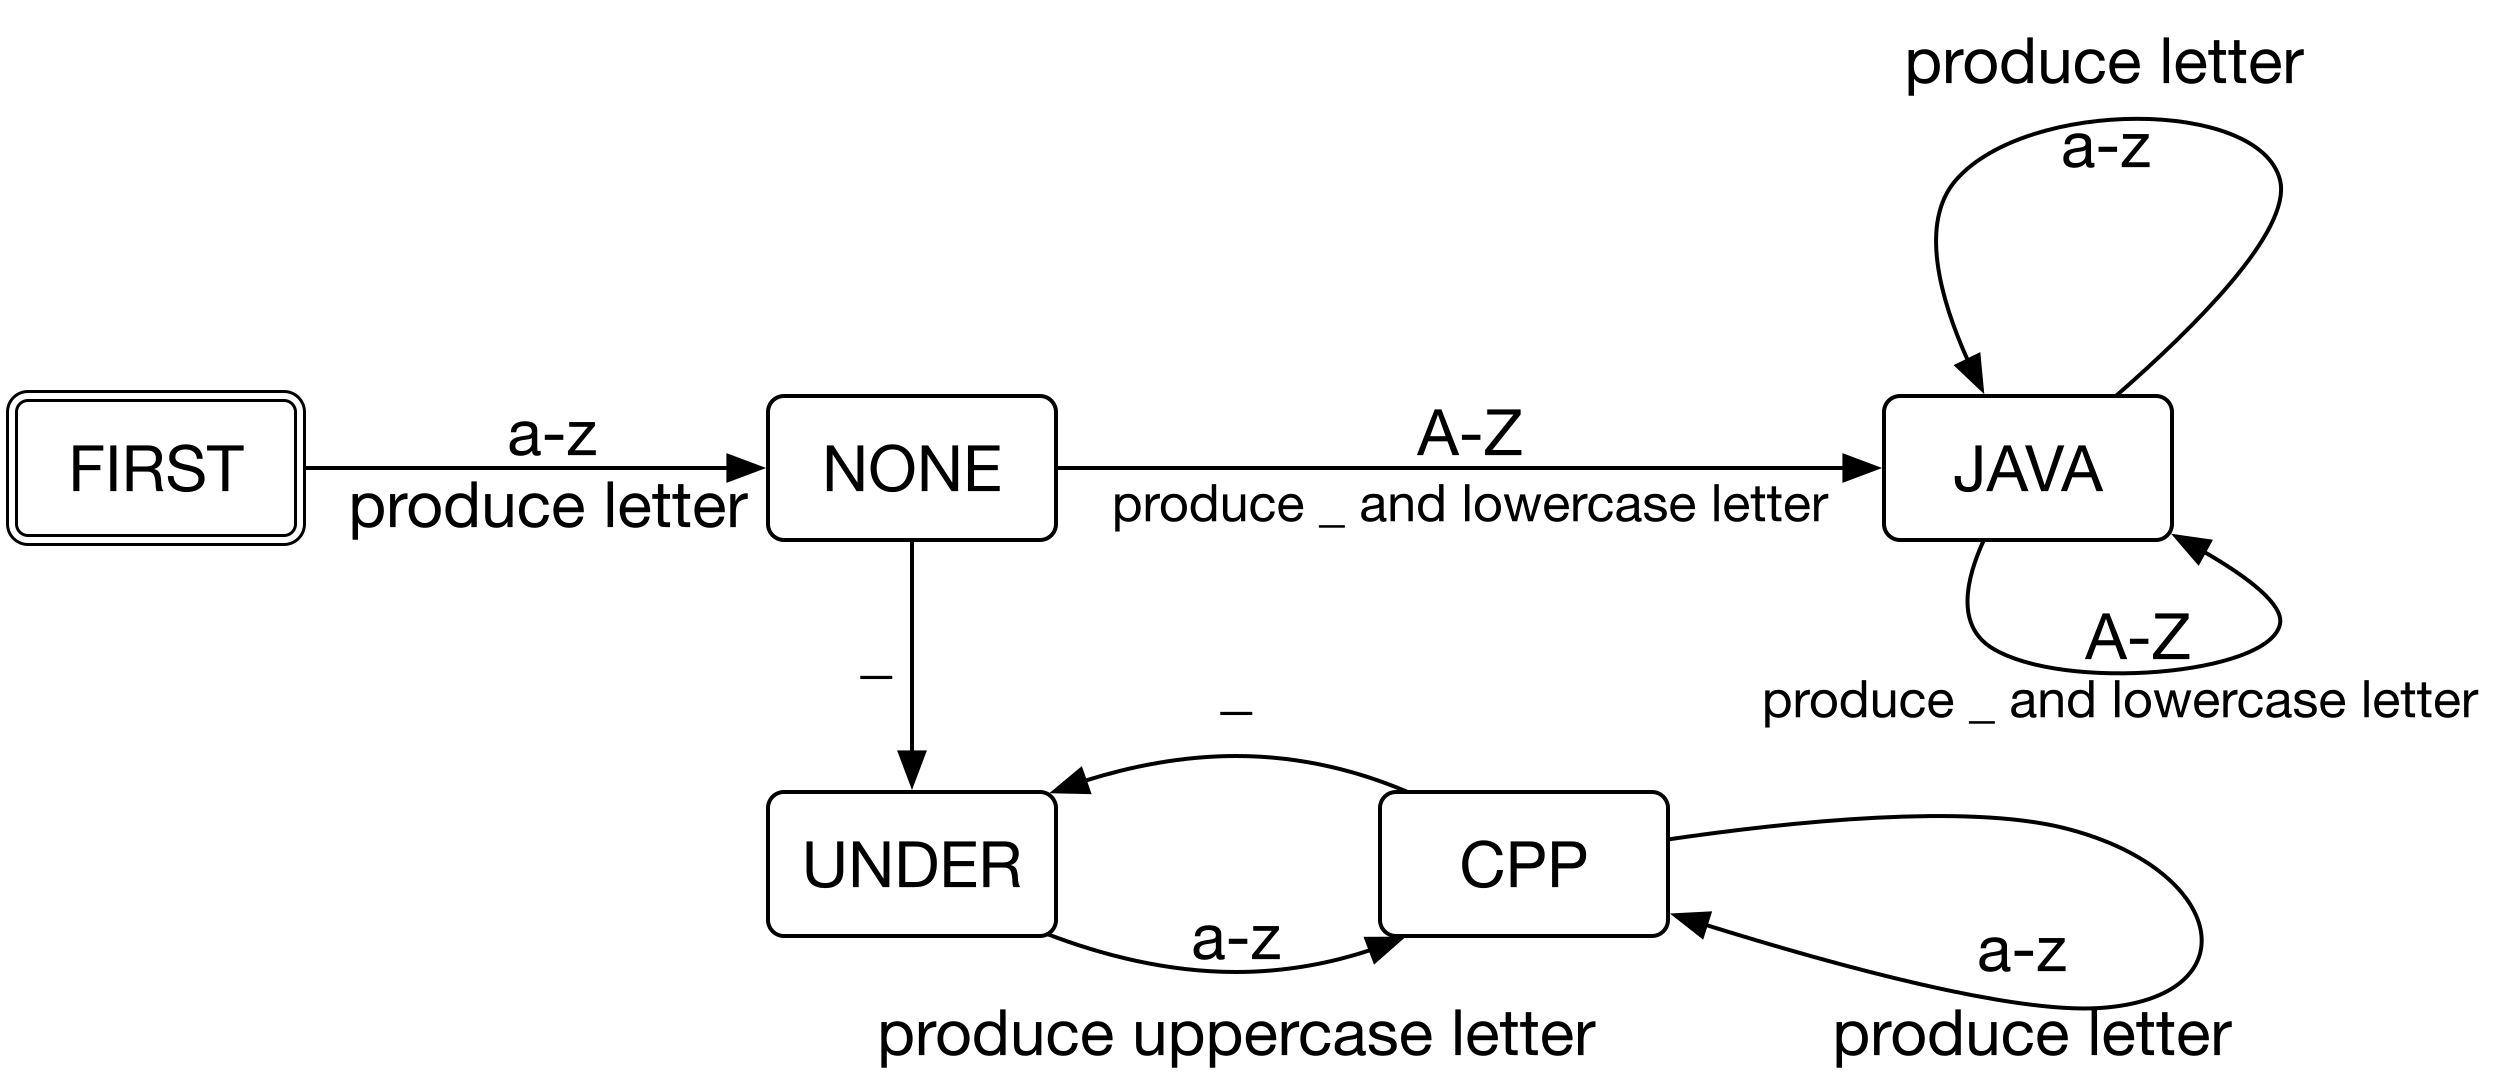 <?xml version="1.0" encoding="UTF-8"?>
<svg xmlns="http://www.w3.org/2000/svg" xmlns:xlink="http://www.w3.org/1999/xlink" width="625pt" height="273pt" viewBox="0 0 625 273" version="1.1">
<defs>
<g>
<symbol overflow="visible" id="glyph0-0">
<path style="stroke:none;" d="M 6.547 -10.656 L 1.625 -10.656 L 1.625 -0.75 L 6.547 -0.75 Z M 7.359 -11.391 L 7.359 -0.016 L 0.812 -0.016 L 0.812 -11.391 Z M 7.359 -11.391 "/>
</symbol>
<symbol overflow="visible" id="glyph0-1">
<path style="stroke:none;" d="M 1.25 -11.422 L 1.25 0 L 2.766 0 L 2.766 -5.234 L 8.016 -5.234 L 8.016 -6.516 L 2.766 -6.516 L 2.766 -10.141 L 8.75 -10.141 L 8.75 -11.422 Z M 1.25 -11.422 "/>
</symbol>
<symbol overflow="visible" id="glyph0-2">
<path style="stroke:none;" d="M 1.312 -11.422 L 1.312 0 L 2.828 0 L 2.828 -11.422 Z M 1.312 -11.422 "/>
</symbol>
<symbol overflow="visible" id="glyph0-3">
<path style="stroke:none;" d="M 1.25 -11.422 L 1.25 0 L 2.766 0 L 2.766 -4.875 L 6.484 -4.875 C 6.859 -4.875 7.156 -4.816 7.375 -4.703 C 7.602 -4.598 7.785 -4.453 7.922 -4.266 C 8.055 -4.078 8.156 -3.859 8.219 -3.609 C 8.281 -3.359 8.336 -3.094 8.391 -2.812 C 8.441 -2.539 8.473 -2.258 8.484 -1.969 C 8.492 -1.676 8.504 -1.406 8.516 -1.156 C 8.523 -0.906 8.547 -0.676 8.578 -0.469 C 8.617 -0.27 8.691 -0.113 8.797 0 L 10.5 0 C 10.332 -0.188 10.207 -0.406 10.125 -0.656 C 10.051 -0.914 9.992 -1.18 9.953 -1.453 C 9.91 -1.734 9.883 -2.016 9.875 -2.297 C 9.863 -2.586 9.848 -2.875 9.828 -3.156 C 9.797 -3.426 9.75 -3.691 9.688 -3.953 C 9.625 -4.211 9.531 -4.441 9.406 -4.641 C 9.289 -4.848 9.129 -5.023 8.922 -5.172 C 8.711 -5.328 8.441 -5.438 8.109 -5.5 L 8.109 -5.531 C 8.805 -5.727 9.312 -6.086 9.625 -6.609 C 9.938 -7.129 10.094 -7.738 10.094 -8.438 C 10.094 -9.363 9.785 -10.094 9.172 -10.625 C 8.555 -11.156 7.707 -11.422 6.625 -11.422 Z M 5.938 -6.156 L 2.766 -6.156 L 2.766 -10.141 L 6.547 -10.141 C 7.254 -10.141 7.77 -9.957 8.094 -9.594 C 8.414 -9.238 8.578 -8.77 8.578 -8.188 C 8.578 -7.77 8.504 -7.43 8.359 -7.172 C 8.211 -6.91 8.02 -6.703 7.781 -6.547 C 7.539 -6.391 7.258 -6.285 6.938 -6.234 C 6.625 -6.18 6.289 -6.156 5.938 -6.156 Z M 5.938 -6.156 "/>
</symbol>
<symbol overflow="visible" id="glyph0-4">
<path style="stroke:none;" d="M 7.859 -8.078 L 9.297 -8.078 C 9.273 -8.711 9.156 -9.254 8.938 -9.703 C 8.719 -10.16 8.414 -10.535 8.031 -10.828 C 7.656 -11.129 7.219 -11.348 6.719 -11.484 C 6.219 -11.629 5.676 -11.703 5.094 -11.703 C 4.562 -11.703 4.047 -11.633 3.547 -11.5 C 3.055 -11.363 2.613 -11.16 2.219 -10.891 C 1.832 -10.617 1.52 -10.27 1.281 -9.844 C 1.051 -9.426 0.938 -8.93 0.938 -8.359 C 0.938 -7.828 1.039 -7.391 1.25 -7.047 C 1.457 -6.703 1.734 -6.422 2.078 -6.203 C 2.43 -5.984 2.828 -5.805 3.266 -5.672 C 3.703 -5.535 4.145 -5.414 4.594 -5.312 C 5.051 -5.219 5.5 -5.117 5.938 -5.016 C 6.375 -4.922 6.766 -4.797 7.109 -4.641 C 7.453 -4.492 7.727 -4.297 7.938 -4.047 C 8.145 -3.805 8.25 -3.488 8.25 -3.094 C 8.25 -2.676 8.164 -2.332 8 -2.062 C 7.832 -1.789 7.609 -1.578 7.328 -1.422 C 7.047 -1.273 6.734 -1.172 6.391 -1.109 C 6.047 -1.047 5.703 -1.016 5.359 -1.016 C 4.93 -1.016 4.516 -1.066 4.109 -1.172 C 3.703 -1.273 3.348 -1.438 3.047 -1.656 C 2.742 -1.883 2.5 -2.172 2.312 -2.516 C 2.125 -2.867 2.031 -3.285 2.031 -3.766 L 0.594 -3.766 C 0.594 -3.066 0.719 -2.461 0.969 -1.953 C 1.219 -1.453 1.555 -1.035 1.984 -0.703 C 2.422 -0.379 2.926 -0.141 3.5 0.016 C 4.07 0.172 4.676 0.25 5.312 0.25 C 5.832 0.25 6.359 0.188 6.891 0.062 C 7.422 -0.051 7.895 -0.242 8.312 -0.516 C 8.738 -0.785 9.086 -1.133 9.359 -1.562 C 9.641 -2 9.781 -2.523 9.781 -3.141 C 9.781 -3.703 9.676 -4.172 9.469 -4.547 C 9.258 -4.922 8.977 -5.227 8.625 -5.469 C 8.281 -5.719 7.891 -5.91 7.453 -6.047 C 7.016 -6.191 6.566 -6.316 6.109 -6.422 C 5.66 -6.535 5.219 -6.633 4.781 -6.719 C 4.344 -6.812 3.953 -6.926 3.609 -7.062 C 3.266 -7.207 2.988 -7.391 2.781 -7.609 C 2.57 -7.828 2.469 -8.113 2.469 -8.469 C 2.469 -8.844 2.535 -9.156 2.672 -9.406 C 2.816 -9.656 3.008 -9.852 3.25 -10 C 3.488 -10.145 3.766 -10.25 4.078 -10.312 C 4.391 -10.383 4.707 -10.422 5.031 -10.422 C 5.812 -10.422 6.457 -10.234 6.969 -9.859 C 7.477 -9.492 7.773 -8.898 7.859 -8.078 Z M 7.859 -8.078 "/>
</symbol>
<symbol overflow="visible" id="glyph0-5">
<path style="stroke:none;" d="M 3.844 -10.141 L 3.844 0 L 5.359 0 L 5.359 -10.141 L 9.172 -10.141 L 9.172 -11.422 L 0.031 -11.422 L 0.031 -10.141 Z M 3.844 -10.141 "/>
</symbol>
<symbol overflow="visible" id="glyph0-6">
<path style="stroke:none;" d="M 1.234 -11.422 L 1.234 0 L 2.672 0 L 2.672 -9.172 L 2.703 -9.172 L 8.672 0 L 10.344 0 L 10.344 -11.422 L 8.891 -11.422 L 8.891 -2.156 L 8.859 -2.156 L 2.844 -11.422 Z M 1.234 -11.422 "/>
</symbol>
<symbol overflow="visible" id="glyph0-7">
<path style="stroke:none;" d="M 2.125 -5.719 C 2.125 -6.289 2.195 -6.852 2.344 -7.406 C 2.5 -7.969 2.734 -8.473 3.047 -8.922 C 3.367 -9.367 3.781 -9.727 4.281 -10 C 4.789 -10.281 5.391 -10.422 6.078 -10.422 C 6.773 -10.422 7.375 -10.281 7.875 -10 C 8.375 -9.727 8.781 -9.367 9.094 -8.922 C 9.414 -8.473 9.648 -7.969 9.797 -7.406 C 9.953 -6.852 10.031 -6.289 10.031 -5.719 C 10.031 -5.133 9.953 -4.562 9.797 -4 C 9.648 -3.445 9.414 -2.945 9.094 -2.5 C 8.781 -2.051 8.375 -1.691 7.875 -1.422 C 7.375 -1.148 6.773 -1.016 6.078 -1.016 C 5.391 -1.016 4.789 -1.148 4.281 -1.422 C 3.781 -1.691 3.367 -2.051 3.047 -2.5 C 2.734 -2.945 2.5 -3.445 2.344 -4 C 2.195 -4.562 2.125 -5.133 2.125 -5.719 Z M 0.609 -5.719 C 0.609 -4.938 0.723 -4.188 0.953 -3.469 C 1.18 -2.75 1.523 -2.109 1.984 -1.547 C 2.441 -0.992 3.008 -0.555 3.688 -0.234 C 4.375 0.086 5.172 0.25 6.078 0.25 C 6.984 0.25 7.773 0.086 8.453 -0.234 C 9.141 -0.555 9.711 -0.992 10.172 -1.547 C 10.629 -2.109 10.973 -2.75 11.203 -3.469 C 11.43 -4.188 11.547 -4.938 11.547 -5.719 C 11.547 -6.488 11.43 -7.234 11.203 -7.953 C 10.973 -8.68 10.629 -9.32 10.172 -9.875 C 9.711 -10.426 9.141 -10.867 8.453 -11.203 C 7.773 -11.535 6.984 -11.703 6.078 -11.703 C 5.172 -11.703 4.375 -11.535 3.688 -11.203 C 3.008 -10.867 2.441 -10.426 1.984 -9.875 C 1.523 -9.32 1.18 -8.68 0.953 -7.953 C 0.723 -7.234 0.609 -6.488 0.609 -5.719 Z M 0.609 -5.719 "/>
</symbol>
<symbol overflow="visible" id="glyph0-8">
<path style="stroke:none;" d="M 1.25 -11.422 L 1.25 0 L 9.188 0 L 9.188 -1.281 L 2.766 -1.281 L 2.766 -5.234 L 8.703 -5.234 L 8.703 -6.516 L 2.766 -6.516 L 2.766 -10.141 L 9.141 -10.141 L 9.141 -11.422 Z M 1.25 -11.422 "/>
</symbol>
<symbol overflow="visible" id="glyph0-9">
<path style="stroke:none;" d="M 10.375 -4.125 L 10.375 -11.422 L 8.844 -11.422 L 8.844 -4.125 C 8.844 -3.102 8.586 -2.328 8.078 -1.797 C 7.578 -1.273 6.844 -1.016 5.875 -1.016 C 4.852 -1.016 4.066 -1.273 3.516 -1.797 C 2.973 -2.328 2.703 -3.102 2.703 -4.125 L 2.703 -11.422 L 1.188 -11.422 L 1.188 -4.125 C 1.188 -2.602 1.598 -1.492 2.422 -0.797 C 3.242 -0.098 4.395 0.25 5.875 0.25 C 7.312 0.25 8.422 -0.113 9.203 -0.844 C 9.984 -1.57 10.375 -2.664 10.375 -4.125 Z M 10.375 -4.125 "/>
</symbol>
<symbol overflow="visible" id="glyph0-10">
<path style="stroke:none;" d="M 2.766 -1.281 L 2.766 -10.141 L 5.328 -10.141 C 6.035 -10.141 6.629 -10.039 7.109 -9.844 C 7.586 -9.645 7.977 -9.359 8.281 -8.984 C 8.582 -8.609 8.801 -8.148 8.938 -7.609 C 9.07 -7.066 9.141 -6.457 9.141 -5.781 C 9.141 -5.07 9.066 -4.469 8.922 -3.969 C 8.773 -3.477 8.586 -3.066 8.359 -2.734 C 8.141 -2.398 7.891 -2.133 7.609 -1.938 C 7.328 -1.75 7.039 -1.602 6.75 -1.5 C 6.457 -1.406 6.18 -1.344 5.922 -1.312 C 5.672 -1.289 5.461 -1.281 5.297 -1.281 Z M 1.25 -11.422 L 1.25 0 L 5.172 0 C 6.117 0 6.938 -0.129 7.625 -0.391 C 8.32 -0.66 8.895 -1.047 9.344 -1.547 C 9.789 -2.055 10.117 -2.68 10.328 -3.422 C 10.547 -4.172 10.656 -5.023 10.656 -5.984 C 10.656 -7.816 10.18 -9.18 9.234 -10.078 C 8.285 -10.973 6.93 -11.422 5.172 -11.422 Z M 1.25 -11.422 "/>
</symbol>
<symbol overflow="visible" id="glyph0-11">
<path style="stroke:none;" d="M 9.281 -7.984 L 10.797 -7.984 C 10.711 -8.586 10.531 -9.117 10.25 -9.578 C 9.977 -10.047 9.633 -10.438 9.219 -10.75 C 8.801 -11.062 8.32 -11.297 7.781 -11.453 C 7.25 -11.617 6.688 -11.703 6.094 -11.703 C 5.219 -11.703 4.441 -11.539 3.766 -11.219 C 3.086 -10.906 2.52 -10.477 2.062 -9.938 C 1.613 -9.395 1.27 -8.754 1.031 -8.016 C 0.801 -7.285 0.688 -6.508 0.688 -5.688 C 0.688 -4.852 0.797 -4.07 1.016 -3.344 C 1.234 -2.613 1.562 -1.984 2 -1.453 C 2.438 -0.922 2.984 -0.504 3.641 -0.203 C 4.305 0.098 5.082 0.25 5.969 0.25 C 7.426 0.25 8.578 -0.145 9.422 -0.938 C 10.266 -1.738 10.758 -2.859 10.906 -4.297 L 9.391 -4.297 C 9.359 -3.828 9.258 -3.391 9.094 -2.984 C 8.938 -2.586 8.719 -2.238 8.438 -1.938 C 8.156 -1.645 7.816 -1.414 7.422 -1.25 C 7.035 -1.094 6.594 -1.016 6.094 -1.016 C 5.414 -1.016 4.828 -1.141 4.328 -1.391 C 3.836 -1.648 3.438 -1.992 3.125 -2.422 C 2.812 -2.859 2.578 -3.363 2.422 -3.938 C 2.273 -4.52 2.203 -5.141 2.203 -5.797 C 2.203 -6.391 2.273 -6.961 2.422 -7.516 C 2.578 -8.078 2.812 -8.57 3.125 -9 C 3.438 -9.426 3.836 -9.77 4.328 -10.031 C 4.816 -10.289 5.398 -10.422 6.078 -10.422 C 6.879 -10.422 7.57 -10.219 8.156 -9.812 C 8.738 -9.406 9.113 -8.797 9.281 -7.984 Z M 9.281 -7.984 "/>
</symbol>
<symbol overflow="visible" id="glyph0-12">
<path style="stroke:none;" d="M 2.766 -5.953 L 2.766 -10.141 L 5.75 -10.141 C 6.613 -10.141 7.242 -9.961 7.641 -9.609 C 8.035 -9.254 8.234 -8.734 8.234 -8.047 C 8.234 -7.367 8.035 -6.848 7.641 -6.484 C 7.242 -6.117 6.613 -5.941 5.75 -5.953 Z M 1.25 -11.422 L 1.25 0 L 2.766 0 L 2.766 -4.672 L 6.25 -4.672 C 7.406 -4.66 8.281 -4.953 8.875 -5.547 C 9.469 -6.148 9.766 -6.984 9.766 -8.047 C 9.766 -9.109 9.469 -9.938 8.875 -10.531 C 8.281 -11.125 7.406 -11.422 6.25 -11.422 Z M 1.25 -11.422 "/>
</symbol>
<symbol overflow="visible" id="glyph0-13">
<path style="stroke:none;" d="M 7.062 -2.844 L 7.062 -11.422 L 5.531 -11.422 L 5.531 -3.078 C 5.531 -2.441 5.398 -1.938 5.141 -1.562 C 4.879 -1.195 4.406 -1.016 3.719 -1.016 C 3.344 -1.016 3.035 -1.066 2.797 -1.172 C 2.555 -1.285 2.367 -1.441 2.234 -1.641 C 2.098 -1.848 2.004 -2.086 1.953 -2.359 C 1.898 -2.641 1.875 -2.945 1.875 -3.281 L 1.875 -3.766 L 0.359 -3.766 L 0.359 -3.062 C 0.359 -1.969 0.645 -1.141 1.219 -0.578 C 1.789 -0.023 2.613 0.25 3.688 0.25 C 4.32 0.25 4.852 0.164 5.281 0 C 5.719 -0.176 6.066 -0.41 6.328 -0.703 C 6.586 -1.004 6.773 -1.336 6.891 -1.703 C 7.004 -2.078 7.062 -2.457 7.062 -2.844 Z M 7.062 -2.844 "/>
</symbol>
<symbol overflow="visible" id="glyph0-14">
<path style="stroke:none;" d="M 3.219 -4.719 L 5.156 -10.047 L 5.188 -10.047 L 7.094 -4.719 Z M 4.359 -11.422 L -0.094 0 L 1.453 0 L 2.734 -3.438 L 7.562 -3.438 L 8.812 0 L 10.5 0 L 6.031 -11.422 Z M 4.359 -11.422 "/>
</symbol>
<symbol overflow="visible" id="glyph0-15">
<path style="stroke:none;" d="M 5.75 0 L 9.812 -11.422 L 8.219 -11.422 L 4.922 -1.516 L 4.891 -1.516 L 1.625 -11.422 L 0 -11.422 L 4.016 0 Z M 5.75 0 "/>
</symbol>
<symbol overflow="visible" id="glyph0-16">
<path style="stroke:none;" d="M 8.359 -0.031 C 8.117 0.102 7.789 0.172 7.375 0.172 C 7.02 0.172 6.738 0.07 6.531 -0.125 C 6.32 -0.32 6.219 -0.645 6.219 -1.094 C 5.844 -0.645 5.406 -0.32 4.906 -0.125 C 4.414 0.07 3.883 0.172 3.312 0.172 C 2.938 0.172 2.582 0.129 2.25 0.047 C 1.914 -0.035 1.625 -0.164 1.375 -0.344 C 1.133 -0.531 0.941 -0.77 0.797 -1.062 C 0.648 -1.352 0.578 -1.707 0.578 -2.125 C 0.578 -2.594 0.656 -2.977 0.812 -3.281 C 0.977 -3.582 1.191 -3.82 1.453 -4 C 1.711 -4.188 2.008 -4.328 2.344 -4.422 C 2.676 -4.523 3.02 -4.609 3.375 -4.672 C 3.75 -4.742 4.102 -4.797 4.438 -4.828 C 4.77 -4.867 5.066 -4.926 5.328 -5 C 5.586 -5.07 5.789 -5.172 5.938 -5.297 C 6.082 -5.43 6.156 -5.629 6.156 -5.891 C 6.156 -6.191 6.098 -6.43 5.984 -6.609 C 5.879 -6.785 5.738 -6.922 5.562 -7.016 C 5.383 -7.117 5.188 -7.188 4.969 -7.219 C 4.75 -7.25 4.531 -7.266 4.312 -7.266 C 3.738 -7.266 3.258 -7.156 2.875 -6.938 C 2.488 -6.719 2.281 -6.305 2.25 -5.703 L 0.891 -5.703 C 0.91 -6.211 1.016 -6.641 1.203 -6.984 C 1.398 -7.336 1.66 -7.625 1.984 -7.844 C 2.305 -8.062 2.672 -8.219 3.078 -8.312 C 3.492 -8.414 3.938 -8.469 4.406 -8.469 C 4.77 -8.469 5.133 -8.438 5.5 -8.375 C 5.875 -8.32 6.207 -8.211 6.5 -8.047 C 6.801 -7.891 7.039 -7.66 7.219 -7.359 C 7.406 -7.055 7.5 -6.664 7.5 -6.188 L 7.5 -1.938 C 7.5 -1.613 7.516 -1.379 7.547 -1.234 C 7.586 -1.086 7.719 -1.016 7.938 -1.016 C 8.051 -1.016 8.191 -1.039 8.359 -1.094 Z M 6.141 -4.266 C 5.973 -4.141 5.75 -4.047 5.469 -3.984 C 5.195 -3.93 4.906 -3.883 4.594 -3.844 C 4.289 -3.812 3.984 -3.77 3.672 -3.719 C 3.367 -3.664 3.094 -3.586 2.844 -3.484 C 2.602 -3.379 2.406 -3.227 2.25 -3.031 C 2.094 -2.832 2.016 -2.562 2.016 -2.219 C 2.016 -2 2.055 -1.812 2.141 -1.656 C 2.234 -1.5 2.352 -1.375 2.5 -1.281 C 2.645 -1.188 2.812 -1.117 3 -1.078 C 3.195 -1.035 3.398 -1.016 3.609 -1.016 C 4.055 -1.016 4.441 -1.07 4.766 -1.188 C 5.086 -1.312 5.348 -1.469 5.547 -1.656 C 5.754 -1.844 5.906 -2.047 6 -2.266 C 6.094 -2.484 6.141 -2.688 6.141 -2.875 Z M 6.141 -4.266 "/>
</symbol>
<symbol overflow="visible" id="glyph0-17">
<path style="stroke:none;" d="M 0.797 -5.094 L 0.797 -3.812 L 5.422 -3.812 L 5.422 -5.094 Z M 0.797 -5.094 "/>
</symbol>
<symbol overflow="visible" id="glyph0-18">
<path style="stroke:none;" d="M 0.359 -1.047 L 0.359 0 L 7.328 0 L 7.328 -1.203 L 2.047 -1.203 L 7.109 -7.344 L 7.109 -8.266 L 0.672 -8.266 L 0.672 -7.078 L 5.344 -7.078 Z M 0.359 -1.047 "/>
</symbol>
<symbol overflow="visible" id="glyph0-19">
<path style="stroke:none;" d="M 1.078 -8.266 L 1.078 3.156 L 2.438 3.156 L 2.438 -1.109 L 2.469 -1.109 C 2.613 -0.859 2.797 -0.648 3.016 -0.484 C 3.234 -0.316 3.461 -0.188 3.703 -0.094 C 3.953 0 4.203 0.066 4.453 0.109 C 4.703 0.148 4.93 0.172 5.141 0.172 C 5.766 0.172 6.312 0.062 6.781 -0.156 C 7.258 -0.383 7.656 -0.691 7.969 -1.078 C 8.289 -1.461 8.523 -1.914 8.672 -2.438 C 8.828 -2.969 8.906 -3.523 8.906 -4.109 C 8.906 -4.691 8.828 -5.242 8.672 -5.766 C 8.516 -6.297 8.273 -6.758 7.953 -7.156 C 7.641 -7.562 7.242 -7.879 6.766 -8.109 C 6.297 -8.348 5.742 -8.469 5.109 -8.469 C 4.523 -8.469 3.992 -8.363 3.516 -8.156 C 3.035 -7.945 2.688 -7.613 2.469 -7.156 L 2.438 -7.156 L 2.438 -8.266 Z M 7.469 -4.203 C 7.469 -3.797 7.426 -3.398 7.344 -3.016 C 7.258 -2.641 7.117 -2.301 6.922 -2 C 6.734 -1.695 6.484 -1.457 6.172 -1.281 C 5.859 -1.102 5.461 -1.016 4.984 -1.016 C 4.516 -1.016 4.113 -1.098 3.781 -1.266 C 3.457 -1.441 3.191 -1.676 2.984 -1.969 C 2.773 -2.258 2.625 -2.594 2.531 -2.969 C 2.438 -3.344 2.391 -3.734 2.391 -4.141 C 2.391 -4.523 2.43 -4.906 2.516 -5.281 C 2.609 -5.656 2.754 -5.988 2.953 -6.281 C 3.16 -6.57 3.422 -6.805 3.734 -6.984 C 4.055 -7.172 4.445 -7.266 4.906 -7.266 C 5.344 -7.266 5.723 -7.176 6.047 -7 C 6.379 -6.832 6.648 -6.602 6.859 -6.312 C 7.066 -6.031 7.219 -5.703 7.312 -5.328 C 7.414 -4.961 7.469 -4.586 7.469 -4.203 Z M 7.469 -4.203 "/>
</symbol>
<symbol overflow="visible" id="glyph0-20">
<path style="stroke:none;" d="M 0.969 -8.266 L 0.969 0 L 2.344 0 L 2.344 -3.688 C 2.344 -4.219 2.395 -4.688 2.5 -5.094 C 2.602 -5.508 2.77 -5.859 3 -6.141 C 3.238 -6.43 3.551 -6.648 3.938 -6.797 C 4.32 -6.953 4.785 -7.031 5.328 -7.031 L 5.328 -8.469 C 4.586 -8.488 3.977 -8.336 3.5 -8.016 C 3.02 -7.691 2.613 -7.195 2.281 -6.531 L 2.25 -6.531 L 2.25 -8.266 Z M 0.969 -8.266 "/>
</symbol>
<symbol overflow="visible" id="glyph0-21">
<path style="stroke:none;" d="M 2.016 -4.125 C 2.016 -4.625 2.082 -5.066 2.219 -5.453 C 2.352 -5.848 2.535 -6.176 2.766 -6.438 C 3.004 -6.707 3.281 -6.91 3.594 -7.047 C 3.906 -7.191 4.238 -7.266 4.594 -7.266 C 4.945 -7.266 5.281 -7.191 5.594 -7.047 C 5.906 -6.91 6.176 -6.707 6.406 -6.438 C 6.645 -6.176 6.832 -5.848 6.969 -5.453 C 7.102 -5.066 7.172 -4.625 7.172 -4.125 C 7.172 -3.625 7.102 -3.176 6.969 -2.781 C 6.832 -2.395 6.645 -2.07 6.406 -1.812 C 6.176 -1.551 5.906 -1.352 5.594 -1.219 C 5.281 -1.082 4.945 -1.016 4.594 -1.016 C 4.238 -1.016 3.906 -1.082 3.594 -1.219 C 3.281 -1.352 3.004 -1.551 2.766 -1.812 C 2.535 -2.07 2.352 -2.395 2.219 -2.781 C 2.082 -3.176 2.016 -3.625 2.016 -4.125 Z M 0.578 -4.125 C 0.578 -3.52 0.66 -2.953 0.828 -2.422 C 1.004 -1.898 1.258 -1.445 1.594 -1.062 C 1.938 -0.676 2.359 -0.375 2.859 -0.156 C 3.359 0.062 3.938 0.172 4.594 0.172 C 5.25 0.172 5.828 0.062 6.328 -0.156 C 6.828 -0.375 7.242 -0.676 7.578 -1.062 C 7.922 -1.445 8.176 -1.898 8.344 -2.422 C 8.52 -2.953 8.609 -3.52 8.609 -4.125 C 8.609 -4.738 8.52 -5.305 8.344 -5.828 C 8.176 -6.359 7.922 -6.816 7.578 -7.203 C 7.242 -7.598 6.828 -7.906 6.328 -8.125 C 5.828 -8.352 5.25 -8.469 4.594 -8.469 C 3.938 -8.469 3.359 -8.352 2.859 -8.125 C 2.359 -7.906 1.938 -7.598 1.594 -7.203 C 1.258 -6.816 1.004 -6.359 0.828 -5.828 C 0.66 -5.305 0.578 -4.738 0.578 -4.125 Z M 0.578 -4.125 "/>
</symbol>
<symbol overflow="visible" id="glyph0-22">
<path style="stroke:none;" d="M 2.016 -4.062 C 2.016 -4.469 2.055 -4.863 2.141 -5.25 C 2.223 -5.633 2.359 -5.973 2.547 -6.266 C 2.742 -6.566 3.004 -6.805 3.328 -6.984 C 3.648 -7.172 4.039 -7.266 4.5 -7.266 C 4.969 -7.266 5.363 -7.176 5.688 -7 C 6.02 -6.82 6.289 -6.586 6.5 -6.297 C 6.707 -6.016 6.859 -5.68 6.953 -5.297 C 7.055 -4.922 7.109 -4.531 7.109 -4.125 C 7.109 -3.738 7.062 -3.359 6.969 -2.984 C 6.875 -2.617 6.723 -2.285 6.516 -1.984 C 6.316 -1.691 6.055 -1.457 5.734 -1.281 C 5.422 -1.102 5.035 -1.016 4.578 -1.016 C 4.141 -1.016 3.754 -1.098 3.422 -1.266 C 3.098 -1.43 2.832 -1.66 2.625 -1.953 C 2.414 -2.242 2.258 -2.57 2.156 -2.938 C 2.062 -3.301 2.016 -3.676 2.016 -4.062 Z M 8.422 0 L 8.422 -11.422 L 7.062 -11.422 L 7.062 -7.172 L 7.031 -7.172 C 6.875 -7.41 6.688 -7.613 6.469 -7.781 C 6.25 -7.945 6.016 -8.082 5.766 -8.188 C 5.523 -8.289 5.281 -8.363 5.031 -8.406 C 4.789 -8.445 4.566 -8.469 4.359 -8.469 C 3.723 -8.469 3.164 -8.352 2.688 -8.125 C 2.219 -7.895 1.828 -7.582 1.516 -7.188 C 1.203 -6.801 0.969 -6.348 0.812 -5.828 C 0.656 -5.305 0.578 -4.75 0.578 -4.156 C 0.578 -3.57 0.656 -3.02 0.812 -2.5 C 0.977 -1.977 1.219 -1.52 1.531 -1.125 C 1.844 -0.727 2.234 -0.41 2.703 -0.172 C 3.18 0.055 3.742 0.172 4.391 0.172 C 4.961 0.172 5.488 0.07 5.969 -0.125 C 6.445 -0.332 6.801 -0.664 7.031 -1.125 L 7.062 -1.125 L 7.062 0 Z M 8.422 0 "/>
</symbol>
<symbol overflow="visible" id="glyph0-23">
<path style="stroke:none;" d="M 7.875 0 L 7.875 -8.266 L 6.516 -8.266 L 6.516 -3.594 C 6.516 -3.227 6.461 -2.883 6.359 -2.562 C 6.254 -2.25 6.098 -1.973 5.891 -1.734 C 5.691 -1.504 5.441 -1.328 5.141 -1.203 C 4.836 -1.078 4.477 -1.016 4.062 -1.016 C 3.539 -1.016 3.129 -1.16 2.828 -1.453 C 2.535 -1.754 2.391 -2.16 2.391 -2.672 L 2.391 -8.266 L 1.031 -8.266 L 1.031 -2.828 C 1.031 -2.379 1.07 -1.973 1.156 -1.609 C 1.25 -1.242 1.406 -0.926 1.625 -0.656 C 1.852 -0.383 2.148 -0.176 2.516 -0.031 C 2.879 0.102 3.332 0.172 3.875 0.172 C 4.477 0.172 5.004 0.051 5.453 -0.188 C 5.898 -0.426 6.27 -0.801 6.562 -1.312 L 6.594 -1.312 L 6.594 0 Z M 7.875 0 "/>
</symbol>
<symbol overflow="visible" id="glyph0-24">
<path style="stroke:none;" d="M 6.641 -5.609 L 8.047 -5.609 C 7.992 -6.109 7.863 -6.535 7.656 -6.891 C 7.457 -7.242 7.203 -7.535 6.891 -7.766 C 6.578 -8.004 6.211 -8.18 5.797 -8.297 C 5.391 -8.41 4.953 -8.469 4.484 -8.469 C 3.828 -8.469 3.254 -8.352 2.766 -8.125 C 2.273 -7.895 1.867 -7.578 1.547 -7.172 C 1.223 -6.773 0.977 -6.305 0.812 -5.766 C 0.656 -5.223 0.578 -4.645 0.578 -4.031 C 0.578 -3.414 0.66 -2.848 0.828 -2.328 C 0.992 -1.805 1.238 -1.359 1.562 -0.984 C 1.883 -0.617 2.285 -0.332 2.766 -0.125 C 3.254 0.07 3.816 0.172 4.453 0.172 C 5.504 0.172 6.336 -0.102 6.953 -0.656 C 7.566 -1.207 7.945 -2 8.094 -3.031 L 6.703 -3.031 C 6.617 -2.383 6.383 -1.883 6 -1.531 C 5.625 -1.188 5.102 -1.016 4.438 -1.016 C 4.008 -1.016 3.641 -1.098 3.328 -1.266 C 3.016 -1.43 2.758 -1.656 2.562 -1.938 C 2.375 -2.227 2.234 -2.551 2.141 -2.906 C 2.055 -3.27 2.016 -3.645 2.016 -4.031 C 2.016 -4.445 2.055 -4.848 2.141 -5.234 C 2.223 -5.629 2.363 -5.973 2.562 -6.266 C 2.758 -6.566 3.023 -6.805 3.359 -6.984 C 3.691 -7.172 4.102 -7.266 4.594 -7.266 C 5.164 -7.266 5.625 -7.117 5.969 -6.828 C 6.312 -6.547 6.535 -6.141 6.641 -5.609 Z M 6.641 -5.609 "/>
</symbol>
<symbol overflow="visible" id="glyph0-25">
<path style="stroke:none;" d="M 6.766 -4.922 L 2.016 -4.922 C 2.035 -5.242 2.102 -5.547 2.219 -5.828 C 2.344 -6.109 2.504 -6.352 2.703 -6.562 C 2.91 -6.781 3.156 -6.953 3.438 -7.078 C 3.719 -7.203 4.035 -7.266 4.391 -7.266 C 4.723 -7.266 5.031 -7.203 5.312 -7.078 C 5.602 -6.953 5.852 -6.785 6.062 -6.578 C 6.27 -6.367 6.43 -6.117 6.547 -5.828 C 6.672 -5.547 6.742 -5.242 6.766 -4.922 Z M 8.078 -2.625 L 6.734 -2.625 C 6.617 -2.082 6.375 -1.676 6 -1.406 C 5.633 -1.145 5.164 -1.016 4.594 -1.016 C 4.145 -1.016 3.754 -1.086 3.422 -1.234 C 3.086 -1.379 2.812 -1.578 2.594 -1.828 C 2.383 -2.078 2.234 -2.363 2.141 -2.688 C 2.047 -3.02 2.004 -3.367 2.016 -3.734 L 8.203 -3.734 C 8.223 -4.234 8.176 -4.758 8.062 -5.312 C 7.957 -5.863 7.758 -6.375 7.469 -6.844 C 7.176 -7.312 6.785 -7.695 6.297 -8 C 5.805 -8.312 5.195 -8.469 4.469 -8.469 C 3.895 -8.469 3.367 -8.359 2.891 -8.141 C 2.422 -7.93 2.016 -7.633 1.672 -7.25 C 1.328 -6.863 1.055 -6.41 0.859 -5.891 C 0.672 -5.367 0.578 -4.789 0.578 -4.156 C 0.598 -3.531 0.691 -2.945 0.859 -2.406 C 1.023 -1.875 1.27 -1.414 1.594 -1.031 C 1.926 -0.656 2.332 -0.359 2.812 -0.141 C 3.301 0.066 3.879 0.172 4.547 0.172 C 5.484 0.172 6.258 -0.062 6.875 -0.531 C 7.5 -1 7.898 -1.695 8.078 -2.625 Z M 8.078 -2.625 "/>
</symbol>
<symbol overflow="visible" id="glyph0-26">
<path style="stroke:none;" d=""/>
</symbol>
<symbol overflow="visible" id="glyph0-27">
<path style="stroke:none;" d="M 1.109 -11.422 L 1.109 0 L 2.469 0 L 2.469 -11.422 Z M 1.109 -11.422 "/>
</symbol>
<symbol overflow="visible" id="glyph0-28">
<path style="stroke:none;" d="M 2.906 -8.266 L 2.906 -10.75 L 1.547 -10.75 L 1.547 -8.266 L 0.141 -8.266 L 0.141 -7.078 L 1.547 -7.078 L 1.547 -1.812 C 1.547 -1.426 1.582 -1.113 1.656 -0.875 C 1.738 -0.645 1.852 -0.461 2 -0.328 C 2.156 -0.203 2.359 -0.113 2.609 -0.062 C 2.859 -0.02 3.16 0 3.516 0 L 4.562 0 L 4.562 -1.203 L 3.938 -1.203 C 3.719 -1.203 3.539 -1.207 3.406 -1.219 C 3.281 -1.238 3.176 -1.273 3.094 -1.328 C 3.02 -1.379 2.969 -1.453 2.938 -1.547 C 2.914 -1.648 2.906 -1.781 2.906 -1.938 L 2.906 -7.078 L 4.562 -7.078 L 4.562 -8.266 Z M 2.906 -8.266 "/>
</symbol>
<symbol overflow="visible" id="glyph0-29">
<path style="stroke:none;" d="M 0 1.188 L 0 1.984 L 8 1.984 L 8 1.188 Z M 0 1.188 "/>
</symbol>
<symbol overflow="visible" id="glyph0-30">
<path style="stroke:none;" d="M 1.859 -2.609 L 0.5 -2.609 C 0.52 -2.098 0.625 -1.66 0.812 -1.297 C 1.008 -0.941 1.266 -0.656 1.578 -0.438 C 1.898 -0.219 2.27 -0.062 2.688 0.031 C 3.102 0.125 3.539 0.172 4 0.172 C 4.414 0.172 4.832 0.129 5.25 0.047 C 5.676 -0.023 6.055 -0.16 6.391 -0.359 C 6.723 -0.566 6.992 -0.832 7.203 -1.156 C 7.41 -1.488 7.516 -1.91 7.516 -2.422 C 7.516 -2.816 7.438 -3.145 7.281 -3.406 C 7.133 -3.676 6.93 -3.898 6.672 -4.078 C 6.422 -4.254 6.133 -4.395 5.812 -4.5 C 5.488 -4.602 5.156 -4.691 4.812 -4.766 C 4.5 -4.836 4.18 -4.91 3.859 -4.984 C 3.535 -5.055 3.242 -5.141 2.984 -5.234 C 2.734 -5.336 2.523 -5.469 2.359 -5.625 C 2.191 -5.781 2.109 -5.973 2.109 -6.203 C 2.109 -6.422 2.16 -6.594 2.266 -6.719 C 2.379 -6.852 2.52 -6.961 2.688 -7.047 C 2.852 -7.129 3.039 -7.188 3.25 -7.219 C 3.457 -7.25 3.664 -7.266 3.875 -7.266 C 4.094 -7.266 4.312 -7.238 4.531 -7.188 C 4.75 -7.145 4.945 -7.066 5.125 -6.953 C 5.312 -6.848 5.461 -6.707 5.578 -6.531 C 5.703 -6.352 5.773 -6.133 5.797 -5.875 L 7.156 -5.875 C 7.125 -6.375 7.016 -6.789 6.828 -7.125 C 6.648 -7.457 6.406 -7.723 6.094 -7.922 C 5.789 -8.117 5.441 -8.258 5.047 -8.344 C 4.66 -8.426 4.234 -8.469 3.766 -8.469 C 3.398 -8.469 3.031 -8.422 2.656 -8.328 C 2.289 -8.234 1.961 -8.094 1.672 -7.906 C 1.379 -7.719 1.141 -7.473 0.953 -7.172 C 0.766 -6.879 0.672 -6.523 0.672 -6.109 C 0.672 -5.578 0.801 -5.16 1.062 -4.859 C 1.332 -4.566 1.664 -4.336 2.062 -4.172 C 2.469 -4.004 2.906 -3.875 3.375 -3.781 C 3.844 -3.688 4.273 -3.582 4.672 -3.469 C 5.078 -3.363 5.41 -3.219 5.672 -3.031 C 5.941 -2.852 6.078 -2.586 6.078 -2.234 C 6.078 -1.984 6.016 -1.773 5.891 -1.609 C 5.766 -1.441 5.602 -1.316 5.406 -1.234 C 5.207 -1.148 4.988 -1.094 4.75 -1.062 C 4.52 -1.031 4.297 -1.016 4.078 -1.016 C 3.797 -1.016 3.523 -1.039 3.266 -1.094 C 3.004 -1.145 2.77 -1.227 2.562 -1.344 C 2.352 -1.469 2.188 -1.633 2.062 -1.844 C 1.938 -2.051 1.867 -2.305 1.859 -2.609 Z M 1.859 -2.609 "/>
</symbol>
<symbol overflow="visible" id="glyph0-31">
<path style="stroke:none;" d="M 0.359 -1.281 L 0.359 0 L 9.438 0 L 9.438 -1.281 L 2.156 -1.281 L 9.25 -10.141 L 9.25 -11.422 L 0.891 -11.422 L 0.891 -10.141 L 7.453 -10.141 Z M 0.359 -1.281 "/>
</symbol>
<symbol overflow="visible" id="glyph1-0">
<path style="stroke:none;" d="M 5.312 -8.656 L 1.328 -8.656 L 1.328 -0.609 L 5.312 -0.609 Z M 5.984 -9.25 L 5.984 -0.016 L 0.656 -0.016 L 0.656 -9.25 Z M 5.984 -9.25 "/>
</symbol>
<symbol overflow="visible" id="glyph1-1">
<path style="stroke:none;" d="M 0.875 -6.719 L 0.875 2.562 L 1.969 2.562 L 1.969 -0.891 L 2 -0.891 C 2.125 -0.691 2.273 -0.523 2.453 -0.391 C 2.629 -0.254 2.816 -0.148 3.016 -0.078 C 3.211 -0.004 3.41 0.047 3.609 0.078 C 3.816 0.117 4.004 0.141 4.172 0.141 C 4.68 0.141 5.129 0.051 5.516 -0.125 C 5.898 -0.312 6.219 -0.562 6.469 -0.875 C 6.727 -1.195 6.922 -1.566 7.047 -1.984 C 7.172 -2.41 7.234 -2.863 7.234 -3.344 C 7.234 -3.82 7.164 -4.27 7.031 -4.688 C 6.906 -5.113 6.711 -5.488 6.453 -5.812 C 6.203 -6.145 5.883 -6.406 5.5 -6.594 C 5.113 -6.781 4.66 -6.875 4.141 -6.875 C 3.672 -6.875 3.242 -6.789 2.859 -6.625 C 2.473 -6.457 2.188 -6.188 2 -5.812 L 1.969 -5.812 L 1.969 -6.719 Z M 6.078 -3.422 C 6.078 -3.086 6.039 -2.766 5.969 -2.453 C 5.895 -2.141 5.781 -1.863 5.625 -1.625 C 5.469 -1.383 5.258 -1.188 5 -1.031 C 4.75 -0.883 4.438 -0.812 4.062 -0.812 C 3.676 -0.812 3.348 -0.883 3.078 -1.031 C 2.805 -1.176 2.586 -1.363 2.422 -1.594 C 2.254 -1.832 2.129 -2.102 2.047 -2.406 C 1.973 -2.719 1.938 -3.035 1.938 -3.359 C 1.938 -3.672 1.973 -3.977 2.047 -4.281 C 2.117 -4.594 2.238 -4.863 2.406 -5.094 C 2.57 -5.332 2.785 -5.523 3.047 -5.672 C 3.305 -5.828 3.617 -5.906 3.984 -5.906 C 4.348 -5.906 4.66 -5.832 4.922 -5.688 C 5.18 -5.551 5.395 -5.363 5.562 -5.125 C 5.738 -4.895 5.867 -4.629 5.953 -4.328 C 6.035 -4.035 6.078 -3.734 6.078 -3.422 Z M 6.078 -3.422 "/>
</symbol>
<symbol overflow="visible" id="glyph1-2">
<path style="stroke:none;" d="M 0.797 -6.719 L 0.797 0 L 1.891 0 L 1.891 -2.984 C 1.891 -3.422 1.93 -3.805 2.016 -4.141 C 2.109 -4.473 2.25 -4.754 2.438 -4.984 C 2.633 -5.223 2.891 -5.398 3.203 -5.516 C 3.516 -5.641 3.891 -5.703 4.328 -5.703 L 4.328 -6.875 C 3.734 -6.895 3.238 -6.773 2.844 -6.516 C 2.457 -6.254 2.129 -5.848 1.859 -5.297 L 1.828 -5.297 L 1.828 -6.719 Z M 0.797 -6.719 "/>
</symbol>
<symbol overflow="visible" id="glyph1-3">
<path style="stroke:none;" d="M 1.641 -3.359 C 1.641 -3.766 1.691 -4.125 1.797 -4.438 C 1.91 -4.75 2.062 -5.016 2.25 -5.234 C 2.438 -5.453 2.656 -5.617 2.906 -5.734 C 3.164 -5.848 3.441 -5.906 3.734 -5.906 C 4.016 -5.906 4.281 -5.848 4.531 -5.734 C 4.789 -5.617 5.016 -5.453 5.203 -5.234 C 5.398 -5.016 5.551 -4.75 5.656 -4.438 C 5.77 -4.125 5.828 -3.766 5.828 -3.359 C 5.828 -2.953 5.77 -2.586 5.656 -2.266 C 5.551 -1.953 5.398 -1.688 5.203 -1.469 C 5.016 -1.258 4.789 -1.098 4.531 -0.984 C 4.281 -0.867 4.016 -0.812 3.734 -0.812 C 3.441 -0.812 3.164 -0.867 2.906 -0.984 C 2.656 -1.098 2.438 -1.258 2.25 -1.469 C 2.062 -1.688 1.91 -1.953 1.797 -2.266 C 1.691 -2.586 1.641 -2.953 1.641 -3.359 Z M 0.469 -3.359 C 0.469 -2.859 0.535 -2.395 0.672 -1.969 C 0.816 -1.551 1.023 -1.18 1.297 -0.859 C 1.578 -0.547 1.922 -0.301 2.328 -0.125 C 2.734 0.051 3.203 0.141 3.734 0.141 C 4.266 0.141 4.734 0.051 5.141 -0.125 C 5.547 -0.301 5.883 -0.547 6.156 -0.859 C 6.438 -1.18 6.645 -1.551 6.781 -1.969 C 6.926 -2.395 7 -2.859 7 -3.359 C 7 -3.848 6.926 -4.305 6.781 -4.734 C 6.645 -5.16 6.438 -5.531 6.156 -5.844 C 5.883 -6.164 5.547 -6.414 5.141 -6.594 C 4.734 -6.781 4.266 -6.875 3.734 -6.875 C 3.203 -6.875 2.734 -6.781 2.328 -6.594 C 1.922 -6.414 1.578 -6.164 1.297 -5.844 C 1.023 -5.531 0.816 -5.16 0.672 -4.734 C 0.535 -4.305 0.469 -3.848 0.469 -3.359 Z M 0.469 -3.359 "/>
</symbol>
<symbol overflow="visible" id="glyph1-4">
<path style="stroke:none;" d="M 1.641 -3.297 C 1.641 -3.629 1.672 -3.953 1.734 -4.266 C 1.805 -4.578 1.922 -4.852 2.078 -5.094 C 2.234 -5.332 2.441 -5.523 2.703 -5.672 C 2.961 -5.828 3.281 -5.906 3.656 -5.906 C 4.031 -5.906 4.352 -5.832 4.625 -5.688 C 4.895 -5.539 5.113 -5.348 5.281 -5.109 C 5.445 -4.879 5.566 -4.609 5.641 -4.297 C 5.723 -3.992 5.766 -3.68 5.766 -3.359 C 5.766 -3.047 5.727 -2.734 5.656 -2.422 C 5.582 -2.117 5.461 -1.848 5.297 -1.609 C 5.141 -1.379 4.93 -1.188 4.672 -1.031 C 4.41 -0.883 4.094 -0.812 3.719 -0.812 C 3.363 -0.812 3.051 -0.879 2.781 -1.016 C 2.52 -1.16 2.305 -1.348 2.141 -1.578 C 1.973 -1.816 1.848 -2.082 1.766 -2.375 C 1.68 -2.676 1.641 -2.984 1.641 -3.297 Z M 6.844 0 L 6.844 -9.281 L 5.734 -9.281 L 5.734 -5.828 L 5.703 -5.828 C 5.586 -6.023 5.438 -6.191 5.25 -6.328 C 5.07 -6.461 4.883 -6.566 4.688 -6.641 C 4.488 -6.723 4.289 -6.781 4.094 -6.812 C 3.895 -6.852 3.707 -6.875 3.531 -6.875 C 3.02 -6.875 2.57 -6.781 2.188 -6.594 C 1.801 -6.406 1.477 -6.156 1.219 -5.844 C 0.969 -5.531 0.781 -5.16 0.656 -4.734 C 0.531 -4.305 0.469 -3.852 0.469 -3.375 C 0.469 -2.906 0.531 -2.457 0.656 -2.031 C 0.789 -1.602 0.984 -1.227 1.234 -0.906 C 1.492 -0.582 1.816 -0.328 2.203 -0.141 C 2.586 0.047 3.039 0.141 3.562 0.141 C 4.031 0.141 4.457 0.062 4.844 -0.094 C 5.238 -0.258 5.523 -0.531 5.703 -0.906 L 5.734 -0.906 L 5.734 0 Z M 6.844 0 "/>
</symbol>
<symbol overflow="visible" id="glyph1-5">
<path style="stroke:none;" d="M 6.391 0 L 6.391 -6.719 L 5.297 -6.719 L 5.297 -2.922 C 5.297 -2.617 5.254 -2.336 5.172 -2.078 C 5.086 -1.828 4.961 -1.602 4.797 -1.406 C 4.629 -1.219 4.422 -1.07 4.172 -0.969 C 3.93 -0.863 3.641 -0.812 3.297 -0.812 C 2.879 -0.812 2.547 -0.93 2.297 -1.172 C 2.055 -1.422 1.938 -1.754 1.938 -2.172 L 1.938 -6.719 L 0.828 -6.719 L 0.828 -2.297 C 0.828 -1.93 0.863 -1.598 0.938 -1.297 C 1.008 -1.004 1.133 -0.75 1.312 -0.531 C 1.5 -0.312 1.738 -0.145 2.031 -0.031 C 2.332 0.082 2.703 0.141 3.141 0.141 C 3.641 0.141 4.07 0.047 4.438 -0.141 C 4.801 -0.336 5.098 -0.645 5.328 -1.062 L 5.359 -1.062 L 5.359 0 Z M 6.391 0 "/>
</symbol>
<symbol overflow="visible" id="glyph1-6">
<path style="stroke:none;" d="M 5.391 -4.562 L 6.531 -4.562 C 6.488 -4.957 6.383 -5.301 6.219 -5.594 C 6.062 -5.883 5.852 -6.125 5.594 -6.312 C 5.344 -6.508 5.051 -6.648 4.719 -6.734 C 4.383 -6.828 4.023 -6.875 3.641 -6.875 C 3.109 -6.875 2.645 -6.781 2.25 -6.594 C 1.852 -6.406 1.52 -6.148 1.25 -5.828 C 0.988 -5.504 0.789 -5.125 0.656 -4.688 C 0.531 -4.25 0.469 -3.781 0.469 -3.281 C 0.469 -2.77 0.535 -2.305 0.672 -1.891 C 0.805 -1.473 1.004 -1.109 1.266 -0.797 C 1.523 -0.492 1.852 -0.258 2.25 -0.094 C 2.645 0.062 3.098 0.141 3.609 0.141 C 4.473 0.141 5.148 -0.082 5.641 -0.531 C 6.141 -0.977 6.453 -1.617 6.578 -2.453 L 5.453 -2.453 C 5.379 -1.93 5.188 -1.523 4.875 -1.234 C 4.57 -0.953 4.145 -0.812 3.594 -0.812 C 3.25 -0.812 2.953 -0.879 2.703 -1.016 C 2.453 -1.16 2.25 -1.348 2.094 -1.578 C 1.938 -1.805 1.82 -2.066 1.75 -2.359 C 1.676 -2.66 1.641 -2.969 1.641 -3.281 C 1.641 -3.613 1.672 -3.938 1.734 -4.25 C 1.805 -4.57 1.922 -4.852 2.078 -5.094 C 2.242 -5.332 2.461 -5.523 2.734 -5.672 C 3.004 -5.828 3.336 -5.906 3.734 -5.906 C 4.203 -5.906 4.57 -5.785 4.844 -5.547 C 5.125 -5.316 5.305 -4.988 5.391 -4.562 Z M 5.391 -4.562 "/>
</symbol>
<symbol overflow="visible" id="glyph1-7">
<path style="stroke:none;" d="M 5.5 -4 L 1.641 -4 C 1.648 -4.258 1.703 -4.504 1.797 -4.734 C 1.898 -4.961 2.031 -5.164 2.188 -5.344 C 2.352 -5.52 2.551 -5.656 2.781 -5.75 C 3.02 -5.852 3.281 -5.906 3.562 -5.906 C 3.844 -5.906 4.098 -5.852 4.328 -5.75 C 4.555 -5.656 4.754 -5.52 4.922 -5.344 C 5.086 -5.176 5.219 -4.973 5.312 -4.734 C 5.414 -4.504 5.477 -4.258 5.5 -4 Z M 6.562 -2.125 L 5.469 -2.125 C 5.375 -1.688 5.176 -1.359 4.875 -1.141 C 4.582 -0.922 4.203 -0.812 3.734 -0.812 C 3.367 -0.812 3.051 -0.875 2.781 -1 C 2.508 -1.125 2.285 -1.285 2.109 -1.484 C 1.941 -1.691 1.816 -1.926 1.734 -2.188 C 1.66 -2.457 1.629 -2.738 1.641 -3.031 L 6.672 -3.031 C 6.68 -3.438 6.641 -3.863 6.547 -4.312 C 6.461 -4.758 6.301 -5.176 6.062 -5.562 C 5.82 -5.945 5.504 -6.258 5.109 -6.5 C 4.723 -6.75 4.227 -6.875 3.625 -6.875 C 3.164 -6.875 2.742 -6.785 2.359 -6.609 C 1.973 -6.441 1.641 -6.203 1.359 -5.891 C 1.078 -5.578 0.859 -5.207 0.703 -4.781 C 0.547 -4.352 0.469 -3.883 0.469 -3.375 C 0.488 -2.863 0.562 -2.391 0.688 -1.953 C 0.82 -1.523 1.023 -1.156 1.297 -0.844 C 1.566 -0.531 1.898 -0.285 2.297 -0.109 C 2.691 0.055 3.156 0.141 3.688 0.141 C 4.457 0.141 5.094 -0.047 5.594 -0.422 C 6.094 -0.805 6.414 -1.375 6.562 -2.125 Z M 6.562 -2.125 "/>
</symbol>
<symbol overflow="visible" id="glyph1-8">
<path style="stroke:none;" d=""/>
</symbol>
<symbol overflow="visible" id="glyph1-9">
<path style="stroke:none;" d="M 0 0.969 L 0 1.609 L 6.5 1.609 L 6.5 0.969 Z M 0 0.969 "/>
</symbol>
<symbol overflow="visible" id="glyph1-10">
<path style="stroke:none;" d="M 6.781 -0.031 C 6.594 0.082 6.332 0.141 6 0.141 C 5.707 0.141 5.477 0.062 5.312 -0.094 C 5.145 -0.258 5.062 -0.523 5.062 -0.891 C 4.758 -0.523 4.406 -0.258 4 -0.094 C 3.594 0.062 3.156 0.141 2.688 0.141 C 2.383 0.141 2.098 0.102 1.828 0.031 C 1.555 -0.031 1.316 -0.133 1.109 -0.281 C 0.91 -0.426 0.754 -0.617 0.641 -0.859 C 0.523 -1.098 0.469 -1.391 0.469 -1.734 C 0.469 -2.109 0.531 -2.414 0.656 -2.656 C 0.789 -2.906 0.961 -3.102 1.172 -3.25 C 1.391 -3.406 1.633 -3.52 1.906 -3.594 C 2.176 -3.676 2.457 -3.742 2.75 -3.797 C 3.051 -3.859 3.336 -3.906 3.609 -3.938 C 3.879 -3.969 4.117 -4.008 4.328 -4.062 C 4.535 -4.113 4.695 -4.191 4.812 -4.297 C 4.938 -4.41 5 -4.57 5 -4.781 C 5 -5.02 4.953 -5.211 4.859 -5.359 C 4.773 -5.516 4.66 -5.629 4.516 -5.703 C 4.367 -5.785 4.207 -5.836 4.031 -5.859 C 3.852 -5.891 3.68 -5.906 3.516 -5.906 C 3.047 -5.906 2.656 -5.816 2.344 -5.641 C 2.031 -5.461 1.859 -5.125 1.828 -4.625 L 0.734 -4.625 C 0.742 -5.039 0.828 -5.391 0.984 -5.672 C 1.141 -5.961 1.348 -6.195 1.609 -6.375 C 1.867 -6.551 2.164 -6.676 2.5 -6.75 C 2.832 -6.832 3.191 -6.875 3.578 -6.875 C 3.879 -6.875 4.176 -6.852 4.469 -6.812 C 4.77 -6.77 5.039 -6.68 5.281 -6.547 C 5.531 -6.41 5.727 -6.219 5.875 -5.969 C 6.02 -5.727 6.094 -5.414 6.094 -5.031 L 6.094 -1.578 C 6.094 -1.316 6.109 -1.125 6.141 -1 C 6.172 -0.875 6.273 -0.812 6.453 -0.812 C 6.547 -0.812 6.656 -0.836 6.781 -0.891 Z M 4.984 -3.469 C 4.848 -3.363 4.664 -3.285 4.438 -3.234 C 4.219 -3.191 3.984 -3.156 3.734 -3.125 C 3.484 -3.094 3.234 -3.055 2.984 -3.016 C 2.734 -2.984 2.508 -2.922 2.312 -2.828 C 2.113 -2.742 1.953 -2.617 1.828 -2.453 C 1.703 -2.297 1.641 -2.082 1.641 -1.812 C 1.641 -1.625 1.676 -1.469 1.75 -1.344 C 1.82 -1.219 1.914 -1.113 2.031 -1.031 C 2.145 -0.957 2.281 -0.898 2.438 -0.859 C 2.594 -0.828 2.758 -0.812 2.938 -0.812 C 3.301 -0.812 3.613 -0.863 3.875 -0.969 C 4.133 -1.07 4.348 -1.195 4.516 -1.344 C 4.68 -1.5 4.801 -1.664 4.875 -1.844 C 4.945 -2.02 4.984 -2.188 4.984 -2.344 Z M 4.984 -3.469 "/>
</symbol>
<symbol overflow="visible" id="glyph1-11">
<path style="stroke:none;" d="M 0.828 -6.719 L 0.828 0 L 1.938 0 L 1.938 -3.797 C 1.938 -4.098 1.977 -4.375 2.062 -4.625 C 2.145 -4.883 2.266 -5.109 2.422 -5.297 C 2.586 -5.492 2.797 -5.645 3.047 -5.75 C 3.297 -5.852 3.586 -5.906 3.922 -5.906 C 4.348 -5.906 4.68 -5.781 4.922 -5.531 C 5.172 -5.289 5.297 -4.961 5.297 -4.547 L 5.297 0 L 6.391 0 L 6.391 -4.422 C 6.391 -4.785 6.352 -5.113 6.281 -5.406 C 6.207 -5.707 6.078 -5.969 5.891 -6.188 C 5.711 -6.406 5.477 -6.57 5.188 -6.688 C 4.895 -6.812 4.523 -6.875 4.078 -6.875 C 3.086 -6.875 2.359 -6.469 1.891 -5.656 L 1.875 -5.656 L 1.875 -6.719 Z M 0.828 -6.719 "/>
</symbol>
<symbol overflow="visible" id="glyph1-12">
<path style="stroke:none;" d="M 0.891 -9.281 L 0.891 0 L 2 0 L 2 -9.281 Z M 0.891 -9.281 "/>
</symbol>
<symbol overflow="visible" id="glyph1-13">
<path style="stroke:none;" d="M 7.484 0 L 9.641 -6.719 L 8.484 -6.719 L 6.984 -1.219 L 6.953 -1.219 L 5.547 -6.719 L 4.344 -6.719 L 2.984 -1.219 L 2.969 -1.219 L 1.438 -6.719 L 0.219 -6.719 L 2.375 0 L 3.578 0 L 4.922 -5.344 L 4.953 -5.344 L 6.312 0 Z M 7.484 0 "/>
</symbol>
<symbol overflow="visible" id="glyph1-14">
<path style="stroke:none;" d="M 1.516 -2.125 L 0.406 -2.125 C 0.414 -1.707 0.5 -1.352 0.656 -1.062 C 0.812 -0.77 1.02 -0.535 1.281 -0.359 C 1.539 -0.18 1.836 -0.055 2.172 0.016 C 2.516 0.098 2.875 0.141 3.25 0.141 C 3.582 0.141 3.922 0.109 4.266 0.047 C 4.609 -0.016 4.914 -0.129 5.188 -0.297 C 5.469 -0.461 5.691 -0.68 5.859 -0.953 C 6.023 -1.223 6.109 -1.562 6.109 -1.969 C 6.109 -2.281 6.047 -2.547 5.922 -2.766 C 5.797 -2.984 5.629 -3.16 5.422 -3.297 C 5.223 -3.441 4.988 -3.555 4.719 -3.641 C 4.457 -3.734 4.188 -3.812 3.906 -3.875 C 3.645 -3.938 3.383 -3.992 3.125 -4.047 C 2.875 -4.109 2.645 -4.176 2.438 -4.25 C 2.227 -4.332 2.055 -4.438 1.922 -4.562 C 1.785 -4.695 1.719 -4.859 1.719 -5.047 C 1.719 -5.211 1.758 -5.348 1.844 -5.453 C 1.926 -5.566 2.035 -5.656 2.172 -5.719 C 2.316 -5.789 2.473 -5.836 2.641 -5.859 C 2.816 -5.891 2.984 -5.906 3.141 -5.906 C 3.328 -5.906 3.508 -5.883 3.688 -5.844 C 3.863 -5.801 4.023 -5.738 4.172 -5.656 C 4.316 -5.57 4.438 -5.457 4.531 -5.312 C 4.633 -5.164 4.691 -4.984 4.703 -4.766 L 5.812 -4.766 C 5.781 -5.172 5.691 -5.508 5.547 -5.781 C 5.398 -6.062 5.203 -6.281 4.953 -6.438 C 4.711 -6.602 4.43 -6.719 4.109 -6.781 C 3.785 -6.844 3.438 -6.875 3.062 -6.875 C 2.758 -6.875 2.457 -6.836 2.156 -6.766 C 1.863 -6.691 1.598 -6.578 1.359 -6.422 C 1.117 -6.273 0.922 -6.078 0.766 -5.828 C 0.617 -5.586 0.547 -5.301 0.547 -4.969 C 0.547 -4.531 0.656 -4.191 0.875 -3.953 C 1.094 -3.711 1.363 -3.523 1.688 -3.391 C 2.008 -3.254 2.359 -3.148 2.734 -3.078 C 3.117 -3.004 3.473 -2.922 3.797 -2.828 C 4.129 -2.734 4.398 -2.613 4.609 -2.469 C 4.828 -2.32 4.938 -2.102 4.938 -1.812 C 4.938 -1.613 4.883 -1.445 4.781 -1.312 C 4.676 -1.176 4.539 -1.07 4.375 -1 C 4.219 -0.926 4.047 -0.875 3.859 -0.844 C 3.672 -0.82 3.488 -0.812 3.312 -0.812 C 3.094 -0.812 2.875 -0.832 2.656 -0.875 C 2.445 -0.926 2.254 -1 2.078 -1.094 C 1.91 -1.195 1.773 -1.332 1.672 -1.5 C 1.566 -1.664 1.516 -1.875 1.516 -2.125 Z M 1.516 -2.125 "/>
</symbol>
<symbol overflow="visible" id="glyph1-15">
<path style="stroke:none;" d="M 2.359 -6.719 L 2.359 -8.734 L 1.266 -8.734 L 1.266 -6.719 L 0.109 -6.719 L 0.109 -5.75 L 1.266 -5.75 L 1.266 -1.469 C 1.266 -1.156 1.289 -0.898 1.344 -0.703 C 1.406 -0.516 1.5 -0.367 1.625 -0.266 C 1.75 -0.16 1.914 -0.086 2.125 -0.047 C 2.332 -0.016 2.578 0 2.859 0 L 3.703 0 L 3.703 -0.969 L 3.203 -0.969 C 3.023 -0.969 2.879 -0.973 2.766 -0.984 C 2.66 -1.004 2.578 -1.035 2.516 -1.078 C 2.461 -1.117 2.422 -1.176 2.391 -1.25 C 2.367 -1.332 2.359 -1.441 2.359 -1.578 L 2.359 -5.75 L 3.703 -5.75 L 3.703 -6.719 Z M 2.359 -6.719 "/>
</symbol>
</g>
</defs>
<g id="surface1">
<rect x="0" y="0" width="625" height="273" style="fill:rgb(100%,100%,100%);fill-opacity:1;stroke:none;"/>
<path style="fill-rule:nonzero;fill:rgb(100%,100%,100%);fill-opacity:1;stroke-width:3;stroke-linecap:round;stroke-linejoin:round;stroke:rgb(0%,0%,0%);stroke-opacity:1;stroke-miterlimit:10;" d="M 13 144 L 77 144 C 79.211 144 81 145.789 81 148 L 81 176 C 81 178.211 79.211 180 77 180 L 13 180 C 10.789 180 9 178.211 9 176 L 9 148 C 9 145.789 10.789 144 13 144 Z M 13 144 " transform="matrix(1,0,0,1,-6,-45)"/>
<path style="fill:none;stroke-width:1.5;stroke-linecap:round;stroke-linejoin:round;stroke:rgb(100%,100%,100%);stroke-opacity:1;stroke-miterlimit:10;" d="M 13 144 L 77 144 C 79.211 144 81 145.789 81 148 L 81 176 C 81 178.211 79.211 180 77 180 L 13 180 C 10.789 180 9 178.211 9 176 L 9 148 C 9 145.789 10.789 144 13 144 Z M 13 144 " transform="matrix(1,0,0,1,-6,-45)"/>
<g style="fill:rgb(0%,0%,0%);fill-opacity:1;">
  <use xlink:href="#glyph0-1" x="17.08" y="122.776"/>
  <use xlink:href="#glyph0-2" x="26.264" y="122.776"/>
  <use xlink:href="#glyph0-3" x="30.408" y="122.776"/>
  <use xlink:href="#glyph0-4" x="41.368" y="122.776"/>
  <use xlink:href="#glyph0-5" x="51.736" y="122.776"/>
</g>
<path style="fill-rule:nonzero;fill:rgb(100%,100%,100%);fill-opacity:1;stroke-width:1;stroke-linecap:round;stroke-linejoin:round;stroke:rgb(0%,0%,0%);stroke-opacity:1;stroke-miterlimit:10;" d="M 202 144 L 266 144 C 268.211 144 270 145.789 270 148 L 270 176 C 270 178.211 268.211 180 266 180 L 202 180 C 199.789 180 198 178.211 198 176 L 198 148 C 198 145.789 199.789 144 202 144 Z M 202 144 " transform="matrix(1,0,0,1,-6,-45)"/>
<g style="fill:rgb(0%,0%,0%);fill-opacity:1;">
  <use xlink:href="#glyph0-6" x="205.48" y="122.776"/>
  <use xlink:href="#glyph0-7" x="217.032" y="122.776"/>
  <use xlink:href="#glyph0-6" x="229.192" y="122.776"/>
  <use xlink:href="#glyph0-8" x="240.744" y="122.776"/>
</g>
<path style="fill-rule:nonzero;fill:rgb(100%,100%,100%);fill-opacity:1;stroke-width:1;stroke-linecap:round;stroke-linejoin:round;stroke:rgb(0%,0%,0%);stroke-opacity:1;stroke-miterlimit:10;" d="M 202 243 L 266 243 C 268.211 243 270 244.789 270 247 L 270 275 C 270 277.211 268.211 279 266 279 L 202 279 C 199.789 279 198 277.211 198 275 L 198 247 C 198 244.789 199.789 243 202 243 Z M 202 243 " transform="matrix(1,0,0,1,-6,-45)"/>
<g style="fill:rgb(0%,0%,0%);fill-opacity:1;">
  <use xlink:href="#glyph0-9" x="200.448" y="221.776"/>
  <use xlink:href="#glyph0-6" x="212" y="221.776"/>
  <use xlink:href="#glyph0-10" x="223.552" y="221.776"/>
  <use xlink:href="#glyph0-8" x="234.816" y="221.776"/>
  <use xlink:href="#glyph0-3" x="244.592" y="221.776"/>
</g>
<path style="fill-rule:nonzero;fill:rgb(100%,100%,100%);fill-opacity:1;stroke-width:1;stroke-linecap:round;stroke-linejoin:round;stroke:rgb(0%,0%,0%);stroke-opacity:1;stroke-miterlimit:10;" d="M 355 243 L 419 243 C 421.211 243 423 244.789 423 247 L 423 275 C 423 277.211 421.211 279 419 279 L 355 279 C 352.789 279 351 277.211 351 275 L 351 247 C 351 244.789 352.789 243 355 243 Z M 355 243 " transform="matrix(1,0,0,1,-6,-45)"/>
<g style="fill:rgb(0%,0%,0%);fill-opacity:1;">
  <use xlink:href="#glyph0-11" x="364.856" y="221.776"/>
  <use xlink:href="#glyph0-12" x="376.408" y="221.776"/>
  <use xlink:href="#glyph0-12" x="386.776" y="221.776"/>
</g>
<path style="fill-rule:nonzero;fill:rgb(100%,100%,100%);fill-opacity:1;stroke-width:1;stroke-linecap:round;stroke-linejoin:round;stroke:rgb(0%,0%,0%);stroke-opacity:1;stroke-miterlimit:10;" d="M 481 144 L 545 144 C 547.211 144 549 145.789 549 148 L 549 176 C 549 178.211 547.211 180 545 180 L 481 180 C 478.789 180 477 178.211 477 176 L 477 148 C 477 145.789 478.789 144 481 144 Z M 481 144 " transform="matrix(1,0,0,1,-6,-45)"/>
<g style="fill:rgb(0%,0%,0%);fill-opacity:1;">
  <use xlink:href="#glyph0-13" x="488.328" y="122.776"/>
  <use xlink:href="#glyph0-14" x="496.632" y="122.776"/>
</g>
<g style="fill:rgb(0%,0%,0%);fill-opacity:1;">
  <use xlink:href="#glyph0-15" x="506.264" y="122.776"/>
</g>
<g style="fill:rgb(0%,0%,0%);fill-opacity:1;">
  <use xlink:href="#glyph0-14" x="515.304" y="122.776"/>
</g>
<path style="fill:none;stroke-width:1;stroke-linecap:round;stroke-linejoin:round;stroke:rgb(0%,0%,0%);stroke-opacity:1;stroke-miterlimit:10;" d="M 82.5 162 L 188.102 162 " transform="matrix(1,0,0,1,-6,-45)"/>
<path style="fill-rule:nonzero;fill:rgb(0%,0%,0%);fill-opacity:1;stroke-width:1;stroke-linecap:butt;stroke-linejoin:miter;stroke:rgb(0%,0%,0%);stroke-opacity:1;stroke-miterlimit:10;" d="M 196.102 162 L 188.102 159 L 188.102 165 Z M 196.102 162 " transform="matrix(1,0,0,1,-6,-45)"/>
<path style="fill:none;stroke-width:1;stroke-linecap:round;stroke-linejoin:round;stroke:rgb(0%,0%,0%);stroke-opacity:1;stroke-miterlimit:10;" d="M 234 180 L 234 233.102 " transform="matrix(1,0,0,1,-6,-45)"/>
<path style="fill-rule:nonzero;fill:rgb(0%,0%,0%);fill-opacity:1;stroke-width:1;stroke-linecap:butt;stroke-linejoin:miter;stroke:rgb(0%,0%,0%);stroke-opacity:1;stroke-miterlimit:10;" d="M 234 241.102 L 237 233.102 L 231 233.102 Z M 234 241.102 " transform="matrix(1,0,0,1,-6,-45)"/>
<path style="fill:none;stroke-width:1;stroke-linecap:round;stroke-linejoin:round;stroke:rgb(0%,0%,0%);stroke-opacity:1;stroke-miterlimit:10;" d="M 270 162 L 467.102 162 " transform="matrix(1,0,0,1,-6,-45)"/>
<path style="fill-rule:nonzero;fill:rgb(0%,0%,0%);fill-opacity:1;stroke-width:1;stroke-linecap:butt;stroke-linejoin:miter;stroke:rgb(0%,0%,0%);stroke-opacity:1;stroke-miterlimit:10;" d="M 475.102 162 L 467.102 159 L 467.102 165 Z M 475.102 162 " transform="matrix(1,0,0,1,-6,-45)"/>
<path style="fill:none;stroke-width:1;stroke-linecap:round;stroke-linejoin:round;stroke:rgb(0%,0%,0%);stroke-opacity:1;stroke-miterlimit:10;" d="M 357.91 243 C 346.348 238.043 331.773 234 315 234 C 301.539 234 288.625 236.605 277.219 240.195 " transform="matrix(1,0,0,1,-6,-45)"/>
<path style="fill-rule:nonzero;fill:rgb(0%,0%,0%);fill-opacity:1;stroke-width:1;stroke-linecap:butt;stroke-linejoin:miter;stroke:rgb(0%,0%,0%);stroke-opacity:1;stroke-miterlimit:10;" d="M 269.664 242.836 L 278.203 243.027 L 276.227 237.363 Z M 269.664 242.836 " transform="matrix(1,0,0,1,-6,-45)"/>
<path style="fill:none;stroke-width:1;stroke-linecap:round;stroke-linejoin:round;stroke:rgb(0%,0%,0%);stroke-opacity:1;stroke-miterlimit:10;" d="M 267.871 278.535 C 281.32 283.703 297.707 288 315 288 C 327.566 288 338.898 285.73 348.656 282.508 " transform="matrix(1,0,0,1,-6,-45)"/>
<path style="fill-rule:nonzero;fill:rgb(0%,0%,0%);fill-opacity:1;stroke-width:1;stroke-linecap:butt;stroke-linejoin:miter;stroke:rgb(0%,0%,0%);stroke-opacity:1;stroke-miterlimit:10;" d="M 356.133 279.672 L 347.59 279.703 L 349.715 285.312 Z M 356.133 279.672 " transform="matrix(1,0,0,1,-6,-45)"/>
<path style="fill:none;stroke-width:1;stroke-linecap:round;stroke-linejoin:round;stroke:rgb(0%,0%,0%);stroke-opacity:1;stroke-miterlimit:10;" d="M 501.969 180 C 497.383 189.953 494.969 201.41 504 207 C 521.848 218.051 573.449 213.75 576 201 C 576.961 196.195 568.25 189.473 557.023 182.961 " transform="matrix(1,0,0,1,-6,-45)"/>
<path style="fill-rule:nonzero;fill:rgb(0%,0%,0%);fill-opacity:1;stroke-width:1;stroke-linecap:butt;stroke-linejoin:miter;stroke:rgb(0%,0%,0%);stroke-opacity:1;stroke-miterlimit:10;" d="M 550.004 179.117 L 555.578 185.594 L 558.461 180.332 Z M 550.004 179.117 " transform="matrix(1,0,0,1,-6,-45)"/>
<g style="fill:rgb(0%,0%,0%);fill-opacity:1;">
  <use xlink:href="#glyph0-16" x="126.814" y="113.776"/>
  <use xlink:href="#glyph0-17" x="135.406" y="113.776"/>
  <use xlink:href="#glyph0-18" x="141.631" y="113.776"/>
</g>
<g style="fill:rgb(0%,0%,0%);fill-opacity:1;">
  <use xlink:href="#glyph0-19" x="87.064" y="131.776"/>
  <use xlink:href="#glyph0-20" x="96.552" y="131.776"/>
</g>
<g style="fill:rgb(0%,0%,0%);fill-opacity:1;">
  <use xlink:href="#glyph0-21" x="101.592" y="131.776"/>
  <use xlink:href="#glyph0-22" x="110.776" y="131.776"/>
  <use xlink:href="#glyph0-23" x="120.264" y="131.776"/>
  <use xlink:href="#glyph0-24" x="129.16" y="131.776"/>
  <use xlink:href="#glyph0-25" x="137.752" y="131.776"/>
  <use xlink:href="#glyph0-26" x="146.344" y="131.776"/>
  <use xlink:href="#glyph0-27" x="150.792" y="131.776"/>
  <use xlink:href="#glyph0-25" x="154.344" y="131.776"/>
  <use xlink:href="#glyph0-28" x="162.936" y="131.776"/>
  <use xlink:href="#glyph0-28" x="167.976" y="131.776"/>
  <use xlink:href="#glyph0-25" x="173.016" y="131.776"/>
  <use xlink:href="#glyph0-20" x="181.608" y="131.776"/>
</g>
<g style="fill:rgb(0%,0%,0%);fill-opacity:1;">
  <use xlink:href="#glyph0-29" x="215.062" y="167.776"/>
</g>
<g style="fill:rgb(0%,0%,0%);fill-opacity:1;">
  <use xlink:href="#glyph0-29" x="305.062" y="176.776"/>
</g>
<g style="fill:rgb(0%,0%,0%);fill-opacity:1;">
  <use xlink:href="#glyph0-16" x="297.815" y="239.776"/>
  <use xlink:href="#glyph0-17" x="306.406" y="239.776"/>
  <use xlink:href="#glyph0-18" x="312.63" y="239.776"/>
</g>
<g style="fill:rgb(0%,0%,0%);fill-opacity:1;">
  <use xlink:href="#glyph0-19" x="219.262" y="263.776"/>
  <use xlink:href="#glyph0-20" x="228.75" y="263.776"/>
</g>
<g style="fill:rgb(0%,0%,0%);fill-opacity:1;">
  <use xlink:href="#glyph0-21" x="233.791" y="263.776"/>
  <use xlink:href="#glyph0-22" x="242.975" y="263.776"/>
  <use xlink:href="#glyph0-23" x="252.463" y="263.776"/>
  <use xlink:href="#glyph0-24" x="261.358" y="263.776"/>
  <use xlink:href="#glyph0-25" x="269.95" y="263.776"/>
  <use xlink:href="#glyph0-26" x="278.543" y="263.776"/>
  <use xlink:href="#glyph0-23" x="282.99" y="263.776"/>
  <use xlink:href="#glyph0-19" x="291.887" y="263.776"/>
  <use xlink:href="#glyph0-19" x="301.375" y="263.776"/>
  <use xlink:href="#glyph0-25" x="310.863" y="263.776"/>
  <use xlink:href="#glyph0-20" x="319.454" y="263.776"/>
</g>
<g style="fill:rgb(0%,0%,0%);fill-opacity:1;">
  <use xlink:href="#glyph0-24" x="324.495" y="263.776"/>
  <use xlink:href="#glyph0-16" x="333.087" y="263.776"/>
  <use xlink:href="#glyph0-30" x="341.678" y="263.776"/>
  <use xlink:href="#glyph0-25" x="349.678" y="263.776"/>
  <use xlink:href="#glyph0-26" x="358.271" y="263.776"/>
  <use xlink:href="#glyph0-27" x="362.719" y="263.776"/>
  <use xlink:href="#glyph0-25" x="366.271" y="263.776"/>
  <use xlink:href="#glyph0-28" x="374.863" y="263.776"/>
  <use xlink:href="#glyph0-28" x="379.902" y="263.776"/>
  <use xlink:href="#glyph0-25" x="384.942" y="263.776"/>
  <use xlink:href="#glyph0-20" x="393.534" y="263.776"/>
</g>
<g style="fill:rgb(0%,0%,0%);fill-opacity:1;">
  <use xlink:href="#glyph0-14" x="354.316" y="113.776"/>
  <use xlink:href="#glyph0-17" x="364.684" y="113.776"/>
  <use xlink:href="#glyph0-31" x="370.908" y="113.776"/>
</g>
<g style="fill:rgb(0%,0%,0%);fill-opacity:1;">
  <use xlink:href="#glyph1-1" x="277.937" y="130.318"/>
  <use xlink:href="#glyph1-2" x="285.646" y="130.318"/>
</g>
<g style="fill:rgb(0%,0%,0%);fill-opacity:1;">
  <use xlink:href="#glyph1-3" x="289.74" y="130.318"/>
  <use xlink:href="#glyph1-4" x="297.202" y="130.318"/>
  <use xlink:href="#glyph1-5" x="304.911" y="130.318"/>
  <use xlink:href="#glyph1-6" x="312.139" y="130.318"/>
  <use xlink:href="#glyph1-7" x="319.12" y="130.318"/>
  <use xlink:href="#glyph1-8" x="326.101" y="130.318"/>
  <use xlink:href="#glyph1-9" x="329.716" y="130.318"/>
  <use xlink:href="#glyph1-8" x="336.216" y="130.318"/>
  <use xlink:href="#glyph1-10" x="339.829" y="130.318"/>
  <use xlink:href="#glyph1-11" x="346.81" y="130.318"/>
  <use xlink:href="#glyph1-4" x="354.038" y="130.318"/>
  <use xlink:href="#glyph1-8" x="361.748" y="130.318"/>
  <use xlink:href="#glyph1-12" x="365.361" y="130.318"/>
  <use xlink:href="#glyph1-3" x="368.248" y="130.318"/>
  <use xlink:href="#glyph1-13" x="375.709" y="130.318"/>
  <use xlink:href="#glyph1-7" x="385.563" y="130.318"/>
  <use xlink:href="#glyph1-2" x="392.545" y="130.318"/>
</g>
<g style="fill:rgb(0%,0%,0%);fill-opacity:1;">
  <use xlink:href="#glyph1-6" x="396.639" y="130.318"/>
  <use xlink:href="#glyph1-10" x="403.62" y="130.318"/>
  <use xlink:href="#glyph1-14" x="410.601" y="130.318"/>
  <use xlink:href="#glyph1-7" x="417.101" y="130.318"/>
  <use xlink:href="#glyph1-8" x="424.082" y="130.318"/>
  <use xlink:href="#glyph1-12" x="427.697" y="130.318"/>
  <use xlink:href="#glyph1-7" x="430.582" y="130.318"/>
  <use xlink:href="#glyph1-15" x="437.563" y="130.318"/>
  <use xlink:href="#glyph1-15" x="441.659" y="130.318"/>
  <use xlink:href="#glyph1-7" x="445.753" y="130.318"/>
  <use xlink:href="#glyph1-2" x="452.735" y="130.318"/>
</g>
<g style="fill:rgb(0%,0%,0%);fill-opacity:1;">
  <use xlink:href="#glyph0-14" x="521.316" y="164.776"/>
  <use xlink:href="#glyph0-17" x="531.684" y="164.776"/>
  <use xlink:href="#glyph0-31" x="537.908" y="164.776"/>
</g>
<g style="fill:rgb(0%,0%,0%);fill-opacity:1;">
  <use xlink:href="#glyph1-1" x="440.437" y="179.318"/>
  <use xlink:href="#glyph1-2" x="448.146" y="179.318"/>
</g>
<g style="fill:rgb(0%,0%,0%);fill-opacity:1;">
  <use xlink:href="#glyph1-3" x="452.24" y="179.318"/>
  <use xlink:href="#glyph1-4" x="459.702" y="179.318"/>
  <use xlink:href="#glyph1-5" x="467.411" y="179.318"/>
  <use xlink:href="#glyph1-6" x="474.639" y="179.318"/>
  <use xlink:href="#glyph1-7" x="481.62" y="179.318"/>
  <use xlink:href="#glyph1-8" x="488.601" y="179.318"/>
  <use xlink:href="#glyph1-9" x="492.216" y="179.318"/>
  <use xlink:href="#glyph1-8" x="498.716" y="179.318"/>
  <use xlink:href="#glyph1-10" x="502.329" y="179.318"/>
  <use xlink:href="#glyph1-11" x="509.31" y="179.318"/>
  <use xlink:href="#glyph1-4" x="516.538" y="179.318"/>
  <use xlink:href="#glyph1-8" x="524.247" y="179.318"/>
  <use xlink:href="#glyph1-12" x="527.861" y="179.318"/>
  <use xlink:href="#glyph1-3" x="530.747" y="179.318"/>
  <use xlink:href="#glyph1-13" x="538.21" y="179.318"/>
  <use xlink:href="#glyph1-7" x="548.063" y="179.318"/>
  <use xlink:href="#glyph1-2" x="555.044" y="179.318"/>
</g>
<g style="fill:rgb(0%,0%,0%);fill-opacity:1;">
  <use xlink:href="#glyph1-6" x="559.139" y="179.318"/>
  <use xlink:href="#glyph1-10" x="566.12" y="179.318"/>
  <use xlink:href="#glyph1-14" x="573.101" y="179.318"/>
  <use xlink:href="#glyph1-7" x="579.601" y="179.318"/>
  <use xlink:href="#glyph1-8" x="586.582" y="179.318"/>
  <use xlink:href="#glyph1-12" x="590.197" y="179.318"/>
  <use xlink:href="#glyph1-7" x="593.082" y="179.318"/>
  <use xlink:href="#glyph1-15" x="600.063" y="179.318"/>
  <use xlink:href="#glyph1-15" x="604.159" y="179.318"/>
  <use xlink:href="#glyph1-7" x="608.254" y="179.318"/>
  <use xlink:href="#glyph1-2" x="615.235" y="179.318"/>
</g>
<path style="fill:none;stroke-width:1;stroke-linecap:round;stroke-linejoin:round;stroke:rgb(0%,0%,0%);stroke-opacity:1;stroke-miterlimit:10;" d="M 534.965 144 C 554.371 127.105 579.148 102.598 576 90 C 570.902 69.602 512.848 69.602 495 90 C 485.793 100.52 490.871 119.34 497.949 135.102 " transform="matrix(1,0,0,1,-6,-45)"/>
<path style="fill-rule:nonzero;fill:rgb(0%,0%,0%);fill-opacity:1;stroke-width:1;stroke-linecap:butt;stroke-linejoin:miter;stroke:rgb(0%,0%,0%);stroke-opacity:1;stroke-miterlimit:10;" d="M 501.453 142.293 L 500.645 133.785 L 495.25 136.414 Z M 501.453 142.293 " transform="matrix(1,0,0,1,-6,-45)"/>
<g style="fill:rgb(0%,0%,0%);fill-opacity:1;">
  <use xlink:href="#glyph0-16" x="515.252" y="41.776"/>
  <use xlink:href="#glyph0-17" x="523.844" y="41.776"/>
  <use xlink:href="#glyph0-18" x="530.068" y="41.776"/>
</g>
<g style="fill:rgb(0%,0%,0%);fill-opacity:1;">
  <use xlink:href="#glyph0-19" x="476.064" y="20.776"/>
  <use xlink:href="#glyph0-20" x="485.552" y="20.776"/>
</g>
<g style="fill:rgb(0%,0%,0%);fill-opacity:1;">
  <use xlink:href="#glyph0-21" x="490.592" y="20.776"/>
  <use xlink:href="#glyph0-22" x="499.776" y="20.776"/>
  <use xlink:href="#glyph0-23" x="509.264" y="20.776"/>
  <use xlink:href="#glyph0-24" x="518.16" y="20.776"/>
  <use xlink:href="#glyph0-25" x="526.752" y="20.776"/>
  <use xlink:href="#glyph0-26" x="535.344" y="20.776"/>
  <use xlink:href="#glyph0-27" x="539.792" y="20.776"/>
  <use xlink:href="#glyph0-25" x="543.344" y="20.776"/>
  <use xlink:href="#glyph0-28" x="551.936" y="20.776"/>
  <use xlink:href="#glyph0-28" x="556.976" y="20.776"/>
  <use xlink:href="#glyph0-25" x="562.016" y="20.776"/>
  <use xlink:href="#glyph0-20" x="570.608" y="20.776"/>
</g>
<path style="fill:none;stroke-width:1;stroke-linecap:round;stroke-linejoin:round;stroke:rgb(0%,0%,0%);stroke-opacity:1;stroke-miterlimit:10;" d="M 423 254.859 C 454.031 250.324 497.582 245.895 522 252 C 562.797 262.199 569.246 294.449 531 297 C 509.32 298.445 465.945 286.684 432.438 276.223 " transform="matrix(1,0,0,1,-6,-45)"/>
<path style="fill-rule:nonzero;fill:rgb(0%,0%,0%);fill-opacity:1;stroke-width:1;stroke-linecap:butt;stroke-linejoin:miter;stroke:rgb(0%,0%,0%);stroke-opacity:1;stroke-miterlimit:10;" d="M 424.812 273.805 L 431.531 279.082 L 433.344 273.363 Z M 424.812 273.805 " transform="matrix(1,0,0,1,-6,-45)"/>
<g style="fill:rgb(0%,0%,0%);fill-opacity:1;">
  <use xlink:href="#glyph0-16" x="494.252" y="242.776"/>
  <use xlink:href="#glyph0-17" x="502.844" y="242.776"/>
  <use xlink:href="#glyph0-18" x="509.068" y="242.776"/>
</g>
<g style="fill:rgb(0%,0%,0%);fill-opacity:1;">
  <use xlink:href="#glyph0-19" x="458.064" y="263.776"/>
  <use xlink:href="#glyph0-20" x="467.552" y="263.776"/>
</g>
<g style="fill:rgb(0%,0%,0%);fill-opacity:1;">
  <use xlink:href="#glyph0-21" x="472.592" y="263.776"/>
  <use xlink:href="#glyph0-22" x="481.776" y="263.776"/>
  <use xlink:href="#glyph0-23" x="491.264" y="263.776"/>
  <use xlink:href="#glyph0-24" x="500.16" y="263.776"/>
  <use xlink:href="#glyph0-25" x="508.752" y="263.776"/>
  <use xlink:href="#glyph0-26" x="517.344" y="263.776"/>
  <use xlink:href="#glyph0-27" x="521.792" y="263.776"/>
  <use xlink:href="#glyph0-25" x="525.344" y="263.776"/>
  <use xlink:href="#glyph0-28" x="533.936" y="263.776"/>
  <use xlink:href="#glyph0-28" x="538.976" y="263.776"/>
  <use xlink:href="#glyph0-25" x="544.016" y="263.776"/>
  <use xlink:href="#glyph0-20" x="552.608" y="263.776"/>
</g>
</g>
</svg>

